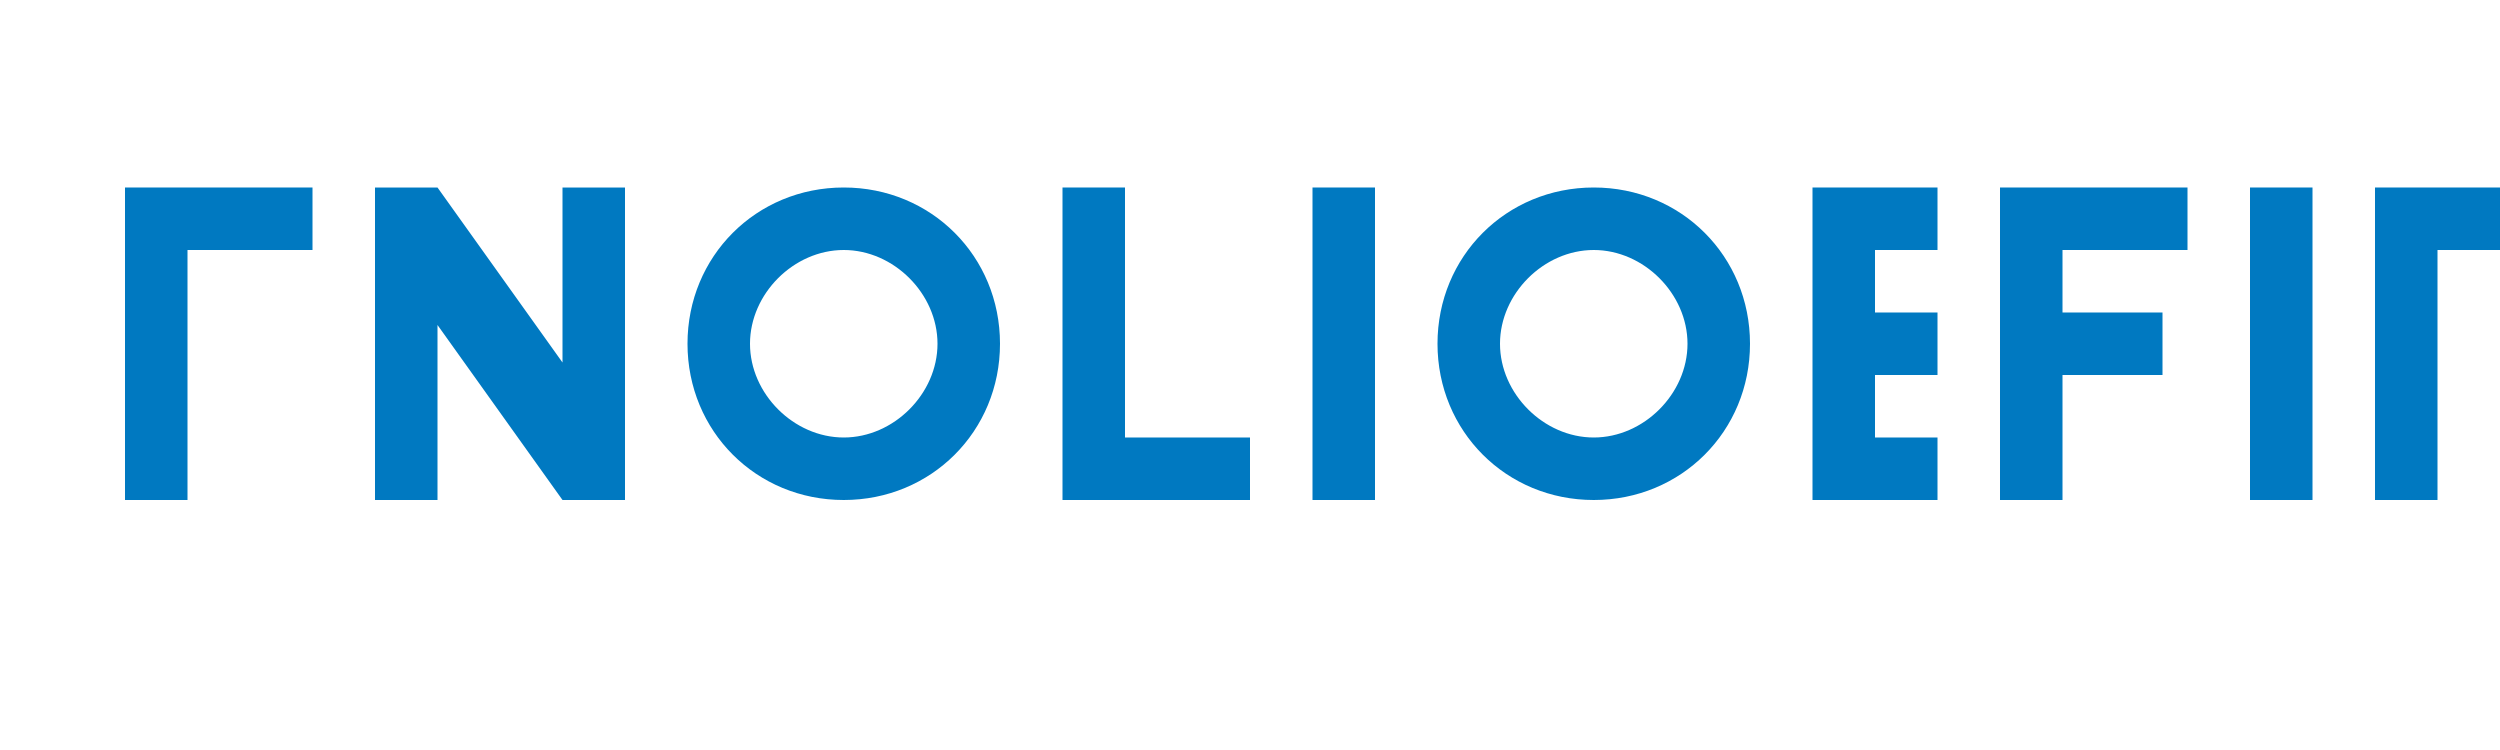 <?xml version="1.0" encoding="UTF-8"?>
<svg width="200" height="60" viewBox="0 0 200 60" fill="none" xmlns="http://www.w3.org/2000/svg">
  <g transform="translate(10, 15)">
    <!-- Logo "Газпромбанк Лизинг" -->
    <path d="M0 0H15V5H5V25H0V0Z" fill="#0079C1"/>
    <path d="M20 0H25L35 14V0H40V25H35L25 11V25H20V0Z" fill="#0079C1"/>
    <path d="M45 12.5C45 5.5 50.5 0 57.5 0C64.5 0 70 5.5 70 12.5C70 19.5 64.5 25 57.5 25C50.5 25 45 19.5 45 12.5ZM50 12.5C50 16.5 53.5 20 57.5 20C61.5 20 65 16.5 65 12.5C65 8.5 61.5 5 57.5 5C53.5 5 50 8.5 50 12.5Z" fill="#0079C1"/>
    <path d="M75 0H80V20H90V25H75V0Z" fill="#0079C1"/>
    <path d="M95 0H100V25H95V0Z" fill="#0079C1"/>
    <path d="M105 12.5C105 5.5 110.5 0 117.5 0C124.5 0 130 5.5 130 12.5C130 19.5 124.5 25 117.5 25C110.5 25 105 19.5 105 12.5ZM110 12.5C110 16.5 113.5 20 117.5 20C121.5 20 125 16.5 125 12.5C125 8.5 121.5 5 117.5 5C113.5 5 110 8.5 110 12.5Z" fill="#0079C1"/>
    <path d="M135 0H145V5H140V10H145V15H140V20H145V25H135V0Z" fill="#0079C1"/>
    <path d="M150 0H165V5H155V10H163V15H155V25H150V0Z" fill="#0079C1"/>
    <path d="M170 0H175V25H170V0Z" fill="#0079C1"/>
    <path d="M180 0H190V5H185V25H180V0Z" fill="#0079C1"/>
  </g>
</svg>